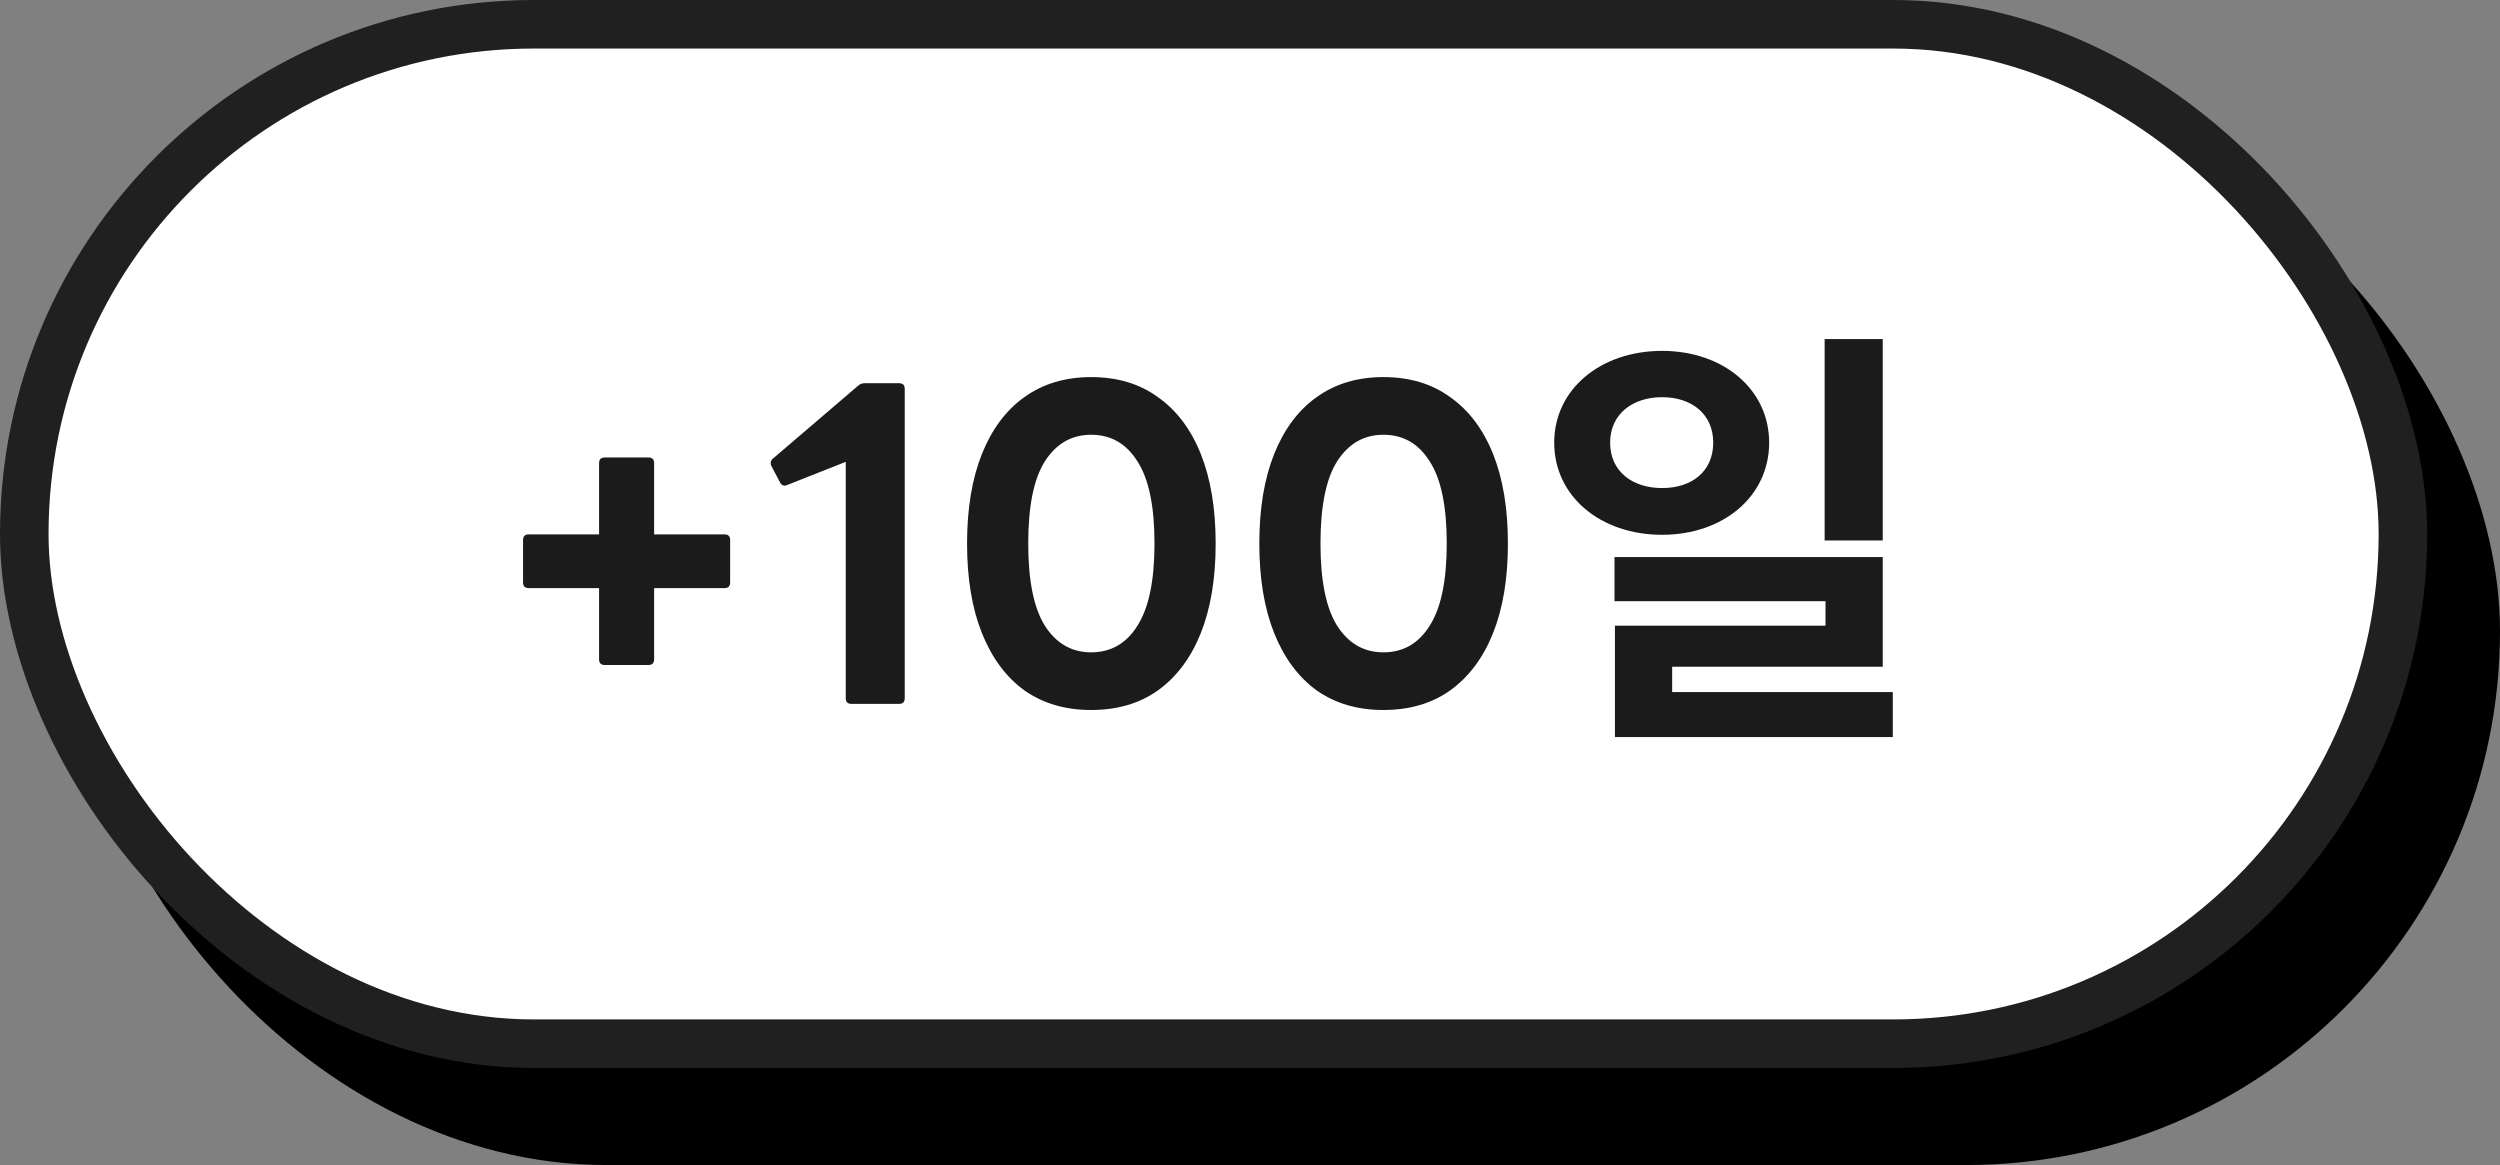 <svg width="103" height="48" viewBox="0 0 103 48" fill="none" xmlns="http://www.w3.org/2000/svg">
<rect x="0" y="0" width="103" height="48" fill="#808080" stroke="none"/>
<rect x="3" y="4" width="100" height="44" rx="22" fill="black"/>
<rect x="1" y="1" width="98" height="42" rx="21" fill="white" stroke="#202020" stroke-width="2"/>
<path d="M24.916 27.398C24.76 27.398 24.682 27.32 24.682 27.164V24.23H21.784C21.628 24.23 21.55 24.152 21.55 23.996V22.25C21.55 22.094 21.628 22.016 21.784 22.016H24.682V19.082C24.682 18.926 24.76 18.848 24.916 18.848H26.716C26.872 18.848 26.95 18.926 26.95 19.082V22.016H29.848C30.004 22.016 30.082 22.094 30.082 22.25V23.996C30.082 24.152 30.004 24.23 29.848 24.23H26.95V27.164C26.95 27.32 26.872 27.398 26.716 27.398H24.916ZM35.079 29C34.923 29 34.845 28.922 34.845 28.766V19.028L32.433 19.982C32.301 20.042 32.199 20 32.127 19.856L31.785 19.208C31.725 19.076 31.749 18.968 31.857 18.884L35.349 15.896C35.421 15.824 35.517 15.788 35.637 15.788H37.041C37.197 15.788 37.275 15.866 37.275 16.022V28.766C37.275 28.922 37.197 29 37.041 29H35.079ZM44.955 29.252C43.887 29.252 42.969 28.982 42.201 28.442C41.445 27.89 40.863 27.104 40.455 26.084C40.047 25.064 39.843 23.834 39.843 22.394C39.843 20.954 40.047 19.724 40.455 18.704C40.863 17.684 41.445 16.904 42.201 16.364C42.969 15.812 43.887 15.536 44.955 15.536C46.035 15.536 46.953 15.812 47.709 16.364C48.477 16.904 49.065 17.684 49.473 18.704C49.881 19.724 50.085 20.954 50.085 22.394C50.085 23.834 49.881 25.064 49.473 26.084C49.065 27.104 48.477 27.89 47.709 28.442C46.953 28.982 46.035 29.252 44.955 29.252ZM44.955 26.876C45.771 26.876 46.407 26.51 46.863 25.778C47.331 25.046 47.565 23.918 47.565 22.394C47.565 20.858 47.331 19.73 46.863 19.01C46.407 18.278 45.771 17.912 44.955 17.912C44.151 17.912 43.515 18.278 43.047 19.01C42.591 19.73 42.363 20.858 42.363 22.394C42.363 23.918 42.591 25.046 43.047 25.778C43.515 26.51 44.151 26.876 44.955 26.876ZM56.996 29.252C55.928 29.252 55.01 28.982 54.242 28.442C53.486 27.89 52.904 27.104 52.496 26.084C52.088 25.064 51.884 23.834 51.884 22.394C51.884 20.954 52.088 19.724 52.496 18.704C52.904 17.684 53.486 16.904 54.242 16.364C55.01 15.812 55.928 15.536 56.996 15.536C58.076 15.536 58.994 15.812 59.75 16.364C60.518 16.904 61.106 17.684 61.514 18.704C61.922 19.724 62.126 20.954 62.126 22.394C62.126 23.834 61.922 25.064 61.514 26.084C61.106 27.104 60.518 27.89 59.75 28.442C58.994 28.982 58.076 29.252 56.996 29.252ZM56.996 26.876C57.812 26.876 58.448 26.51 58.904 25.778C59.372 25.046 59.606 23.918 59.606 22.394C59.606 20.858 59.372 19.73 58.904 19.01C58.448 18.278 57.812 17.912 56.996 17.912C56.192 17.912 55.556 18.278 55.088 19.01C54.632 19.73 54.404 20.858 54.404 22.394C54.404 23.918 54.632 25.046 55.088 25.778C55.556 26.51 56.192 26.876 56.996 26.876ZM77.569 13.97V22.268H75.175V13.97H77.569ZM66.337 18.236C66.337 19.424 67.255 20.108 68.479 20.108C69.703 20.108 70.585 19.424 70.585 18.236C70.585 17.066 69.703 16.364 68.479 16.364C67.255 16.364 66.337 17.066 66.337 18.236ZM72.889 18.236C72.889 20.45 70.999 22.034 68.479 22.034C65.941 22.034 64.033 20.45 64.033 18.236C64.033 16.04 65.941 14.456 68.479 14.456C70.999 14.456 72.889 16.04 72.889 18.236ZM68.893 28.514H77.983V30.368H66.535V25.778H75.211V24.77H66.517V22.952H77.569V27.47H68.893V28.514Z" fill="#1B1B1B"/>
</svg>
